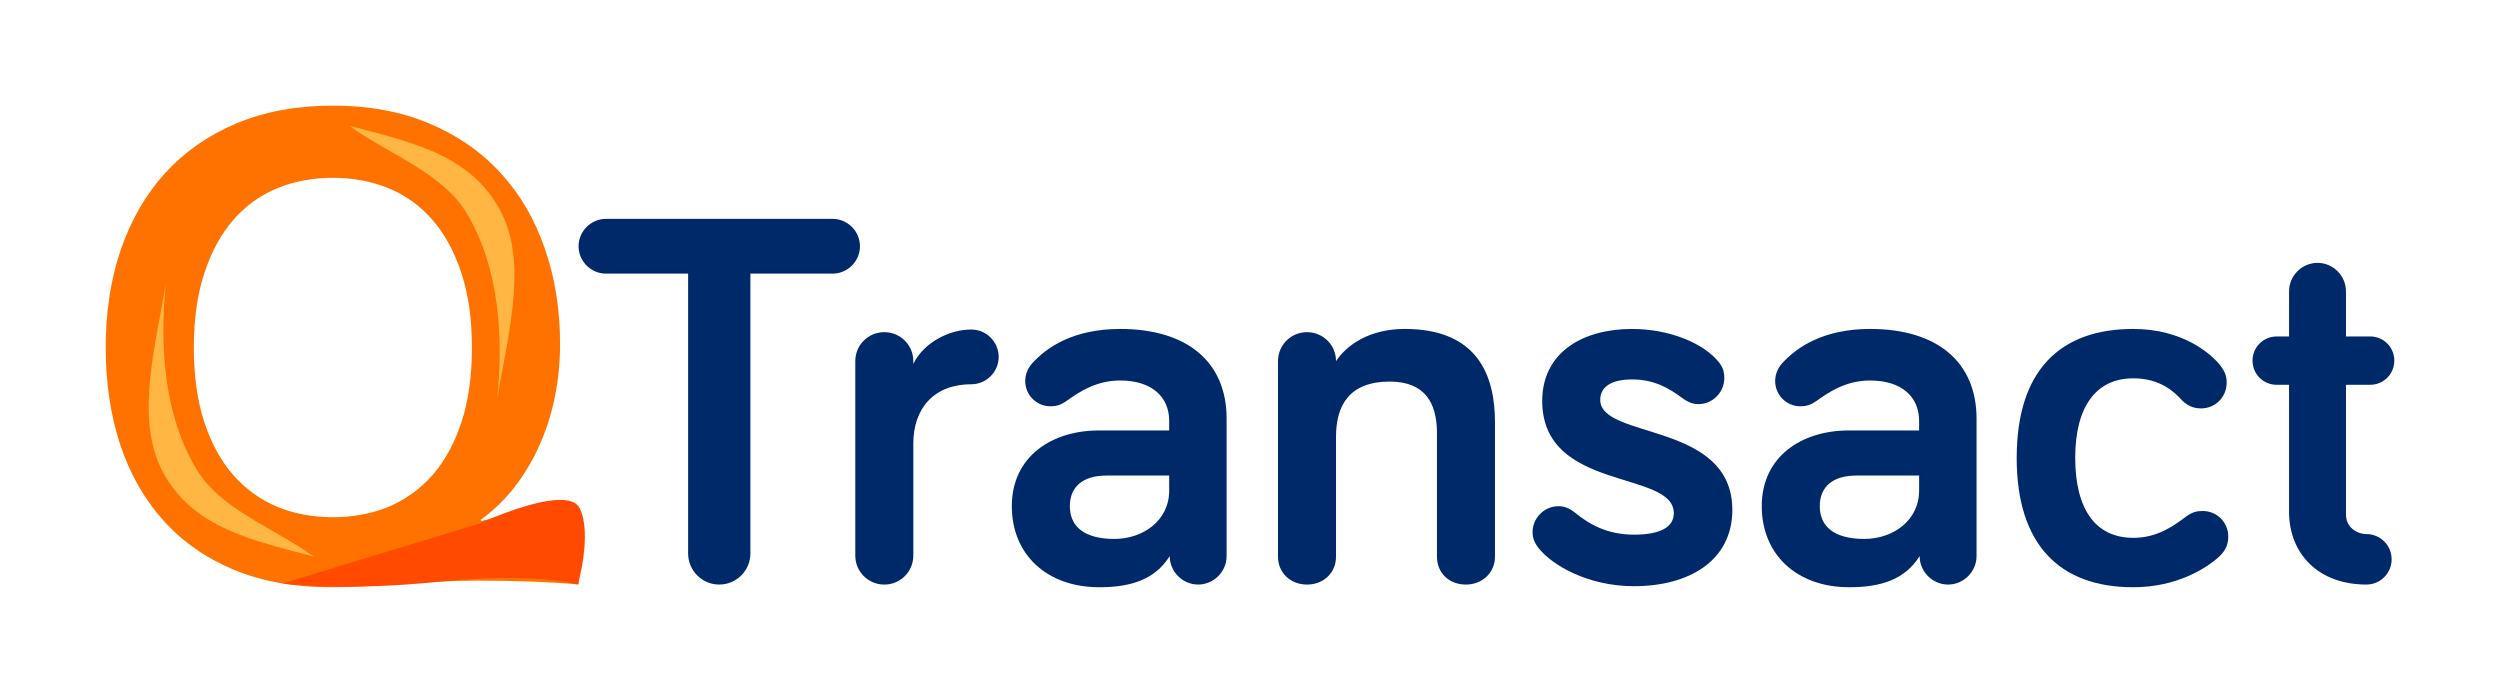 <?xml version="1.0" encoding="UTF-8" standalone="no"?>
<!-- Created with Inkscape (http://www.inkscape.org/) -->

<svg
   xmlns:dc="http://purl.org/dc/elements/1.1/"
   xmlns:cc="http://creativecommons.org/ns#"
   xmlns:rdf="http://www.w3.org/1999/02/22-rdf-syntax-ns#"
   xmlns:svg="http://www.w3.org/2000/svg"
   xmlns="http://www.w3.org/2000/svg"
   xmlns:sodipodi="http://sodipodi.sourceforge.net/DTD/sodipodi-0.dtd"
   xmlns:inkscape="http://www.inkscape.org/namespaces/inkscape"
   width="118.244mm"
   height="32.776mm"
   viewBox="0 0 118.244 32.776"
   version="1.1"
   id="svg8"
   inkscape:version="0.92.3 (2405546, 2018-03-11)"
   sodipodi:docname="QTransact.svg">
  <defs
     id="defs2" />
  <sodipodi:namedview
     id="base"
     pagecolor="#ffffff"
     bordercolor="#666666"
     borderopacity="1.0"
     inkscape:pageopacity="0.0"
     inkscape:pageshadow="2"
     inkscape:zoom="0.98994949"
     inkscape:cx="293.51524"
     inkscape:cy="-138.28311"
     inkscape:document-units="mm"
     inkscape:current-layer="text847"
     showgrid="false"
     inkscape:snap-global="true"
     inkscape:window-width="1920"
     inkscape:window-height="1017"
     inkscape:window-x="-8"
     inkscape:window-y="-8"
     inkscape:window-maximized="1"
     fit-margin-top="5"
     fit-margin-left="5"
     fit-margin-right="5"
     fit-margin-bottom="5" />
  <g
     inkscape:label="Layer 1"
     inkscape:groupmode="layer"
     id="layer1"
     transform="translate(-16.833,-42.108)">
    <g
       aria-label="Transact"
       style="font-style:normal;font-variant:normal;font-weight:bold;font-stretch:normal;font-size:25.4px;line-height:1.25;font-family:Bariol;-inkscape-font-specification:'Bariol, Bold';font-variant-ligatures:normal;font-variant-caps:normal;font-variant-numeric:normal;font-feature-settings:normal;text-align:start;letter-spacing:0px;word-spacing:0px;writing-mode:lr-tb;text-anchor:start;fill:#00296a;fill-opacity:1;stroke:none;stroke-width:0.265"
       id="text817">
      <path
         d="m 56.212,55.05 c 0.711,0 1.295,-0.584 1.295,-1.295 0,-0.711 -0.584,-1.295 -1.295,-1.295 h -10.719 c -0.711,0 -1.295,0.584 -1.295,1.295 0,0.711 0.584,1.295 1.295,1.295 h 3.886 v 13.233 c 0,0.813 0.66,1.473 1.473,1.473 0.813,0 1.473,-0.66 1.473,-1.473 v -13.233 z"
         style="font-style:normal;font-variant:normal;font-weight:bold;font-stretch:normal;font-size:25.4px;font-family:Bariol;-inkscape-font-specification:'Bariol, Bold';font-variant-ligatures:normal;font-variant-caps:normal;font-variant-numeric:normal;font-feature-settings:normal;text-align:start;writing-mode:lr-tb;text-anchor:start;fill:#00296a;fill-opacity:1;stroke-width:0.265"
         id="path839"
         inkscape:connector-curvature="0" />
      <path
         d="m 60.03,59.19 c 0,-0.762 -0.61,-1.372 -1.372,-1.372 -0.762,0 -1.372,0.61 -1.372,1.372 v 9.195 c 0,0.762 0.61,1.372 1.372,1.372 0.762,0 1.372,-0.61 1.372,-1.372 v -5.283 c 0,-1.702 0.991,-2.819 2.743,-2.819 0.711,0 1.295,-0.584 1.295,-1.295 0,-0.711 -0.584,-1.295 -1.295,-1.295 -1.067,0 -2.261,0.635 -2.743,1.626 z"
         style="font-style:normal;font-variant:normal;font-weight:bold;font-stretch:normal;font-size:25.4px;font-family:Bariol;-inkscape-font-specification:'Bariol, Bold';font-variant-ligatures:normal;font-variant-caps:normal;font-variant-numeric:normal;font-feature-settings:normal;text-align:start;writing-mode:lr-tb;text-anchor:start;fill:#00296a;fill-opacity:1;stroke-width:0.265"
         id="path841"
         inkscape:connector-curvature="0" />
      <path
         d="m 69.821,60.105 c 1.473,0 2.311,0.762 2.311,1.905 v 0.457 h -3.327 c -2.21,0 -4.115,1.219 -4.115,3.581 0,2.286 1.651,3.835 4.14,3.835 1.524,0 2.642,-0.381 3.327,-1.473 0,0.737 0.61,1.346 1.346,1.346 0.737,0 1.346,-0.61 1.346,-1.346 v -6.502 c 0,-2.692 -1.88,-4.242 -5.029,-4.242 -2.184,0 -3.454,0.838 -4.166,1.626 -0.229,0.254 -0.33,0.559 -0.33,0.838 0,0.66 0.533,1.194 1.194,1.194 0.305,0 0.508,-0.076 0.762,-0.254 0.635,-0.457 1.422,-0.965 2.54,-0.965 z m -0.279,7.493 c -1.422,0 -2.108,-0.584 -2.108,-1.549 0,-0.914 0.61,-1.448 1.727,-1.448 h 2.972 v 0.711 c 0,1.422 -1.245,2.286 -2.591,2.286 z"
         style="font-style:normal;font-variant:normal;font-weight:bold;font-stretch:normal;font-size:25.4px;font-family:Bariol;-inkscape-font-specification:'Bariol, Bold';font-variant-ligatures:normal;font-variant-caps:normal;font-variant-numeric:normal;font-feature-settings:normal;text-align:start;writing-mode:lr-tb;text-anchor:start;fill:#00296a;fill-opacity:1;stroke-width:0.265"
         id="path843"
         inkscape:connector-curvature="0" />
      <path
         d="m 83.274,57.666 c -1.702,0 -2.769,0.787 -3.251,1.524 0,-0.762 -0.61,-1.372 -1.372,-1.372 -0.762,0 -1.372,0.61 -1.372,1.372 v 9.246 c 0,0.762 0.584,1.321 1.372,1.321 0.787,0 1.372,-0.559 1.372,-1.321 v -5.664 c 0,-1.499 0.635,-2.616 2.54,-2.616 1.651,0 2.235,0.991 2.235,2.438 v 5.842 c 0,0.762 0.559,1.321 1.372,1.321 0.762,0 1.372,-0.559 1.372,-1.321 v -6.35 c 0,-2.21 -0.813,-4.42 -4.267,-4.42 z"
         style="font-style:normal;font-variant:normal;font-weight:bold;font-stretch:normal;font-size:25.4px;font-family:Bariol;-inkscape-font-specification:'Bariol, Bold';font-variant-ligatures:normal;font-variant-caps:normal;font-variant-numeric:normal;font-feature-settings:normal;text-align:start;writing-mode:lr-tb;text-anchor:start;fill:#00296a;fill-opacity:1;stroke-width:0.265"
         id="path845"
         inkscape:connector-curvature="0" />
      <path
         d="m 94.019,60.054 c 1.041,0 1.727,0.406 2.286,0.813 0.279,0.203 0.508,0.356 0.864,0.356 0.66,0 1.219,-0.559 1.219,-1.219 0,-0.381 -0.102,-0.559 -0.254,-0.762 -0.711,-0.889 -2.311,-1.575 -4.115,-1.575 -2.337,0 -4.242,1.118 -4.242,3.404 0,4.318 6.223,3.251 6.223,5.309 0,0.711 -0.737,1.016 -1.88,1.016 -1.27,0 -2.108,-0.483 -2.794,-1.041 -0.279,-0.229 -0.533,-0.305 -0.787,-0.305 -0.66,0 -1.219,0.559 -1.219,1.219 0,0.305 0.102,0.533 0.305,0.787 0.635,0.787 2.311,1.778 4.496,1.778 2.616,0 4.648,-1.219 4.648,-3.607 0,-4.191 -6.248,-3.327 -6.248,-5.207 0,-0.635 0.559,-0.965 1.499,-0.965 z"
         style="font-style:normal;font-variant:normal;font-weight:bold;font-stretch:normal;font-size:25.4px;font-family:Bariol;-inkscape-font-specification:'Bariol, Bold';font-variant-ligatures:normal;font-variant-caps:normal;font-variant-numeric:normal;font-feature-settings:normal;text-align:start;writing-mode:lr-tb;text-anchor:start;fill:#00296a;fill-opacity:1;stroke-width:0.265"
         id="path847"
         inkscape:connector-curvature="0" />
      <path
         d="m 105.291,60.105 c 1.473,0 2.311,0.762 2.311,1.905 v 0.457 h -3.327 c -2.21,0 -4.115,1.219 -4.115,3.581 0,2.286 1.651,3.835 4.14,3.835 1.524,0 2.642,-0.381 3.327,-1.473 0,0.737 0.61,1.346 1.346,1.346 0.737,0 1.346,-0.61 1.346,-1.346 v -6.502 c 0,-2.692 -1.88,-4.242 -5.029,-4.242 -2.184,0 -3.454,0.838 -4.166,1.626 -0.229,0.254 -0.33,0.559 -0.33,0.838 0,0.66 0.533,1.194 1.194,1.194 0.305,0 0.508,-0.076 0.762,-0.254 0.635,-0.457 1.422,-0.965 2.54,-0.965 z m -0.279,7.493 c -1.422,0 -2.108,-0.584 -2.108,-1.549 0,-0.914 0.61,-1.448 1.727,-1.448 h 2.972 v 0.711 c 0,1.422 -1.245,2.286 -2.591,2.286 z"
         style="font-style:normal;font-variant:normal;font-weight:bold;font-stretch:normal;font-size:25.4px;font-family:Bariol;-inkscape-font-specification:'Bariol, Bold';font-variant-ligatures:normal;font-variant-caps:normal;font-variant-numeric:normal;font-feature-settings:normal;text-align:start;writing-mode:lr-tb;text-anchor:start;fill:#00296a;fill-opacity:1;stroke-width:0.265"
         id="path849"
         inkscape:connector-curvature="0" />
      <path
         d="m 112.217,63.762 c 0,4.14 2.057,6.121 5.512,6.121 2.083,0 3.48,-0.914 4.064,-1.448 0.305,-0.279 0.432,-0.584 0.432,-0.94 0,-0.686 -0.533,-1.219 -1.219,-1.219 -0.254,0 -0.483,0.051 -0.762,0.254 -0.584,0.432 -1.346,1.016 -2.515,1.016 -1.778,0 -2.743,-1.346 -2.743,-3.785 0,-2.388 0.965,-3.759 2.743,-3.759 1.27,0 1.93,0.635 2.261,0.991 0.229,0.254 0.533,0.432 0.94,0.432 0.686,0 1.219,-0.533 1.219,-1.219 0,-0.305 -0.076,-0.508 -0.279,-0.787 -0.457,-0.584 -1.803,-1.753 -4.14,-1.753 -3.454,0 -5.512,1.956 -5.512,6.096 z"
         style="font-style:normal;font-variant:normal;font-weight:bold;font-stretch:normal;font-size:25.4px;font-family:Bariol;-inkscape-font-specification:'Bariol, Bold';font-variant-ligatures:normal;font-variant-caps:normal;font-variant-numeric:normal;font-feature-settings:normal;text-align:start;writing-mode:lr-tb;text-anchor:start;fill:#00296a;fill-opacity:1;stroke-width:0.265"
         id="path851"
         inkscape:connector-curvature="0" />
      <path
         d="m 125.099,58.022 h -0.584 c -0.635,0 -1.143,0.508 -1.143,1.143 0,0.635 0.508,1.143 1.143,1.143 h 0.584 v 5.994 c 0,2.007 1.397,3.454 3.658,3.454 0.66,0 1.194,-0.533 1.194,-1.194 0,-0.66 -0.533,-1.194 -1.194,-1.194 -0.457,0 -0.965,-0.33 -0.965,-0.914 v -6.147 h 1.143 c 0.635,0 1.143,-0.508 1.143,-1.143 0,-0.635 -0.508,-1.143 -1.143,-1.143 h -1.143 v -2.134 c 0,-0.737 -0.61,-1.346 -1.346,-1.346 -0.737,0 -1.346,0.61 -1.346,1.346 z"
         style="font-style:normal;font-variant:normal;font-weight:bold;font-stretch:normal;font-size:25.4px;font-family:Bariol;-inkscape-font-specification:'Bariol, Bold';font-variant-ligatures:normal;font-variant-caps:normal;font-variant-numeric:normal;font-feature-settings:normal;text-align:start;writing-mode:lr-tb;text-anchor:start;fill:#00296a;fill-opacity:1;stroke-width:0.265"
         id="path853"
         inkscape:connector-curvature="0" />
    </g>
    <g
       aria-label="Q"
       style="font-style:normal;font-variant:normal;font-weight:bold;font-stretch:normal;font-size:33.752px;line-height:1.25;font-family:Corbel;-inkscape-font-specification:'Corbel, Bold';font-variant-ligatures:normal;font-variant-caps:normal;font-variant-numeric:normal;font-feature-settings:normal;text-align:start;letter-spacing:0px;word-spacing:0px;writing-mode:lr-tb;text-anchor:start;fill:#ff7200;fill-opacity:1;stroke:none;stroke-width:0.844"
       id="text847">
      <path
         d="m 39.154,58.545 q 0,-2.011 -0.494,-3.51 -0.494,-1.516 -1.368,-2.522 -0.873,-1.005 -2.077,-1.5 -1.203,-0.494 -2.637,-0.494 -1.434,0 -2.637,0.494 -1.203,0.494 -2.077,1.5 -0.873,1.005 -1.368,2.522 -0.494,1.5 -0.494,3.51 0,2.011 0.494,3.527 0.494,1.5 1.368,2.505 0.873,0.989 2.077,1.5 1.203,0.494 2.637,0.494 1.434,0 2.637,-0.494 1.203,-0.511 2.077,-1.5 0.873,-1.005 1.368,-2.505 0.494,-1.516 0.494,-3.527 z m 0.445,8.207 q 0.412,-0.115 0.939,-0.214 0.527,-0.099 1.088,-0.165 0.577,-0.066 1.137,-0.099 0.577,-0.033 1.121,-0.033 h 0.313 v 3.51 q -0.873,-0.082 -2.11,-0.132 -1.236,-0.049 -2.62,-0.049 -1.038,0 -1.862,0.049 -0.824,0.049 -1.665,0.099 -0.824,0.066 -1.73,0.115 -0.89,0.049 -1.747,0.049 -2.587,0 -4.565,-0.824 -1.978,-0.824 -3.329,-2.324 -1.351,-1.5 -2.044,-3.576 -0.692,-2.093 -0.692,-4.615 0,-2.522 0.709,-4.615 0.725,-2.11 2.093,-3.626 1.384,-1.516 3.378,-2.357 2.011,-0.841 4.565,-0.841 2.554,0 4.549,0.841 2.011,0.841 3.378,2.34 1.384,1.5 2.093,3.576 0.725,2.06 0.725,4.516 0,1.285 -0.247,2.505 -0.247,1.22 -0.725,2.274 -0.461,1.055 -1.17,1.978 -0.709,0.906 -1.615,1.566 z"
         style="font-style:normal;font-variant:normal;font-weight:bold;font-stretch:normal;font-size:33.752px;font-family:Corbel;-inkscape-font-specification:'Corbel, Bold';font-variant-ligatures:normal;font-variant-caps:normal;font-variant-numeric:normal;font-feature-settings:normal;text-align:start;writing-mode:lr-tb;text-anchor:start;fill:#ff7200;fill-opacity:1;stroke-width:0.844"
         id="path929"
         inkscape:connector-curvature="0" />
    </g>
    <path
       style="fill:#ff4a00;fill-opacity:1;stroke:none;stroke-width:0.265px;stroke-linecap:butt;stroke-linejoin:miter;stroke-opacity:1"
       d="m 30.469,69.62 9.02,-2.74 c 0,0 4.159,-1.938 4.761,-0.735 0.601,1.203 -0.084,3.608 -0.084,3.608 0,0 -2.071,-0.601 -6.548,-0.134 -4.477,0.468 -7.41,0.09 -7.41,0.09 z"
       id="path861"
       inkscape:connector-curvature="0"
       inkscape:export-xdpi="96"
       inkscape:export-ydpi="96"
       sodipodi:nodetypes="ccscscc" />
    <path
       style="fill:#ffb642;fill-opacity:1;stroke:none;stroke-width:0.265px;stroke-linecap:butt;stroke-linejoin:miter;stroke-opacity:1"
       d="m 33.351,48.055 c 1.906,1.373 4.41,2.236 5.544,4.121 1.54,2.559 1.757,5.8 1.457,8.775 0.594,-3.404 1.475,-6.665 0.018,-9.112 -1.457,-2.447 -4.077,-3.006 -7.02,-3.784 z"
       id="path863"
       inkscape:connector-curvature="0"
       sodipodi:nodetypes="csczc"
       inkscape:export-xdpi="96"
       inkscape:export-ydpi="96" />
    <path
       style="fill:#ffb642;fill-opacity:1;stroke:none;stroke-width:0.265px;stroke-linecap:butt;stroke-linejoin:miter;stroke-opacity:1"
       d="m 31.677,68.434 c -1.906,-1.373 -4.41,-2.236 -5.544,-4.121 -1.54,-2.559 -1.757,-5.8 -1.457,-8.775 -0.594,3.404 -1.475,6.665 -0.018,9.112 1.457,2.447 4.077,3.006 7.02,3.784 z"
       id="path863-7"
       inkscape:connector-curvature="0"
       sodipodi:nodetypes="csczc"
       inkscape:export-xdpi="96"
       inkscape:export-ydpi="96" />
  </g>
</svg>
